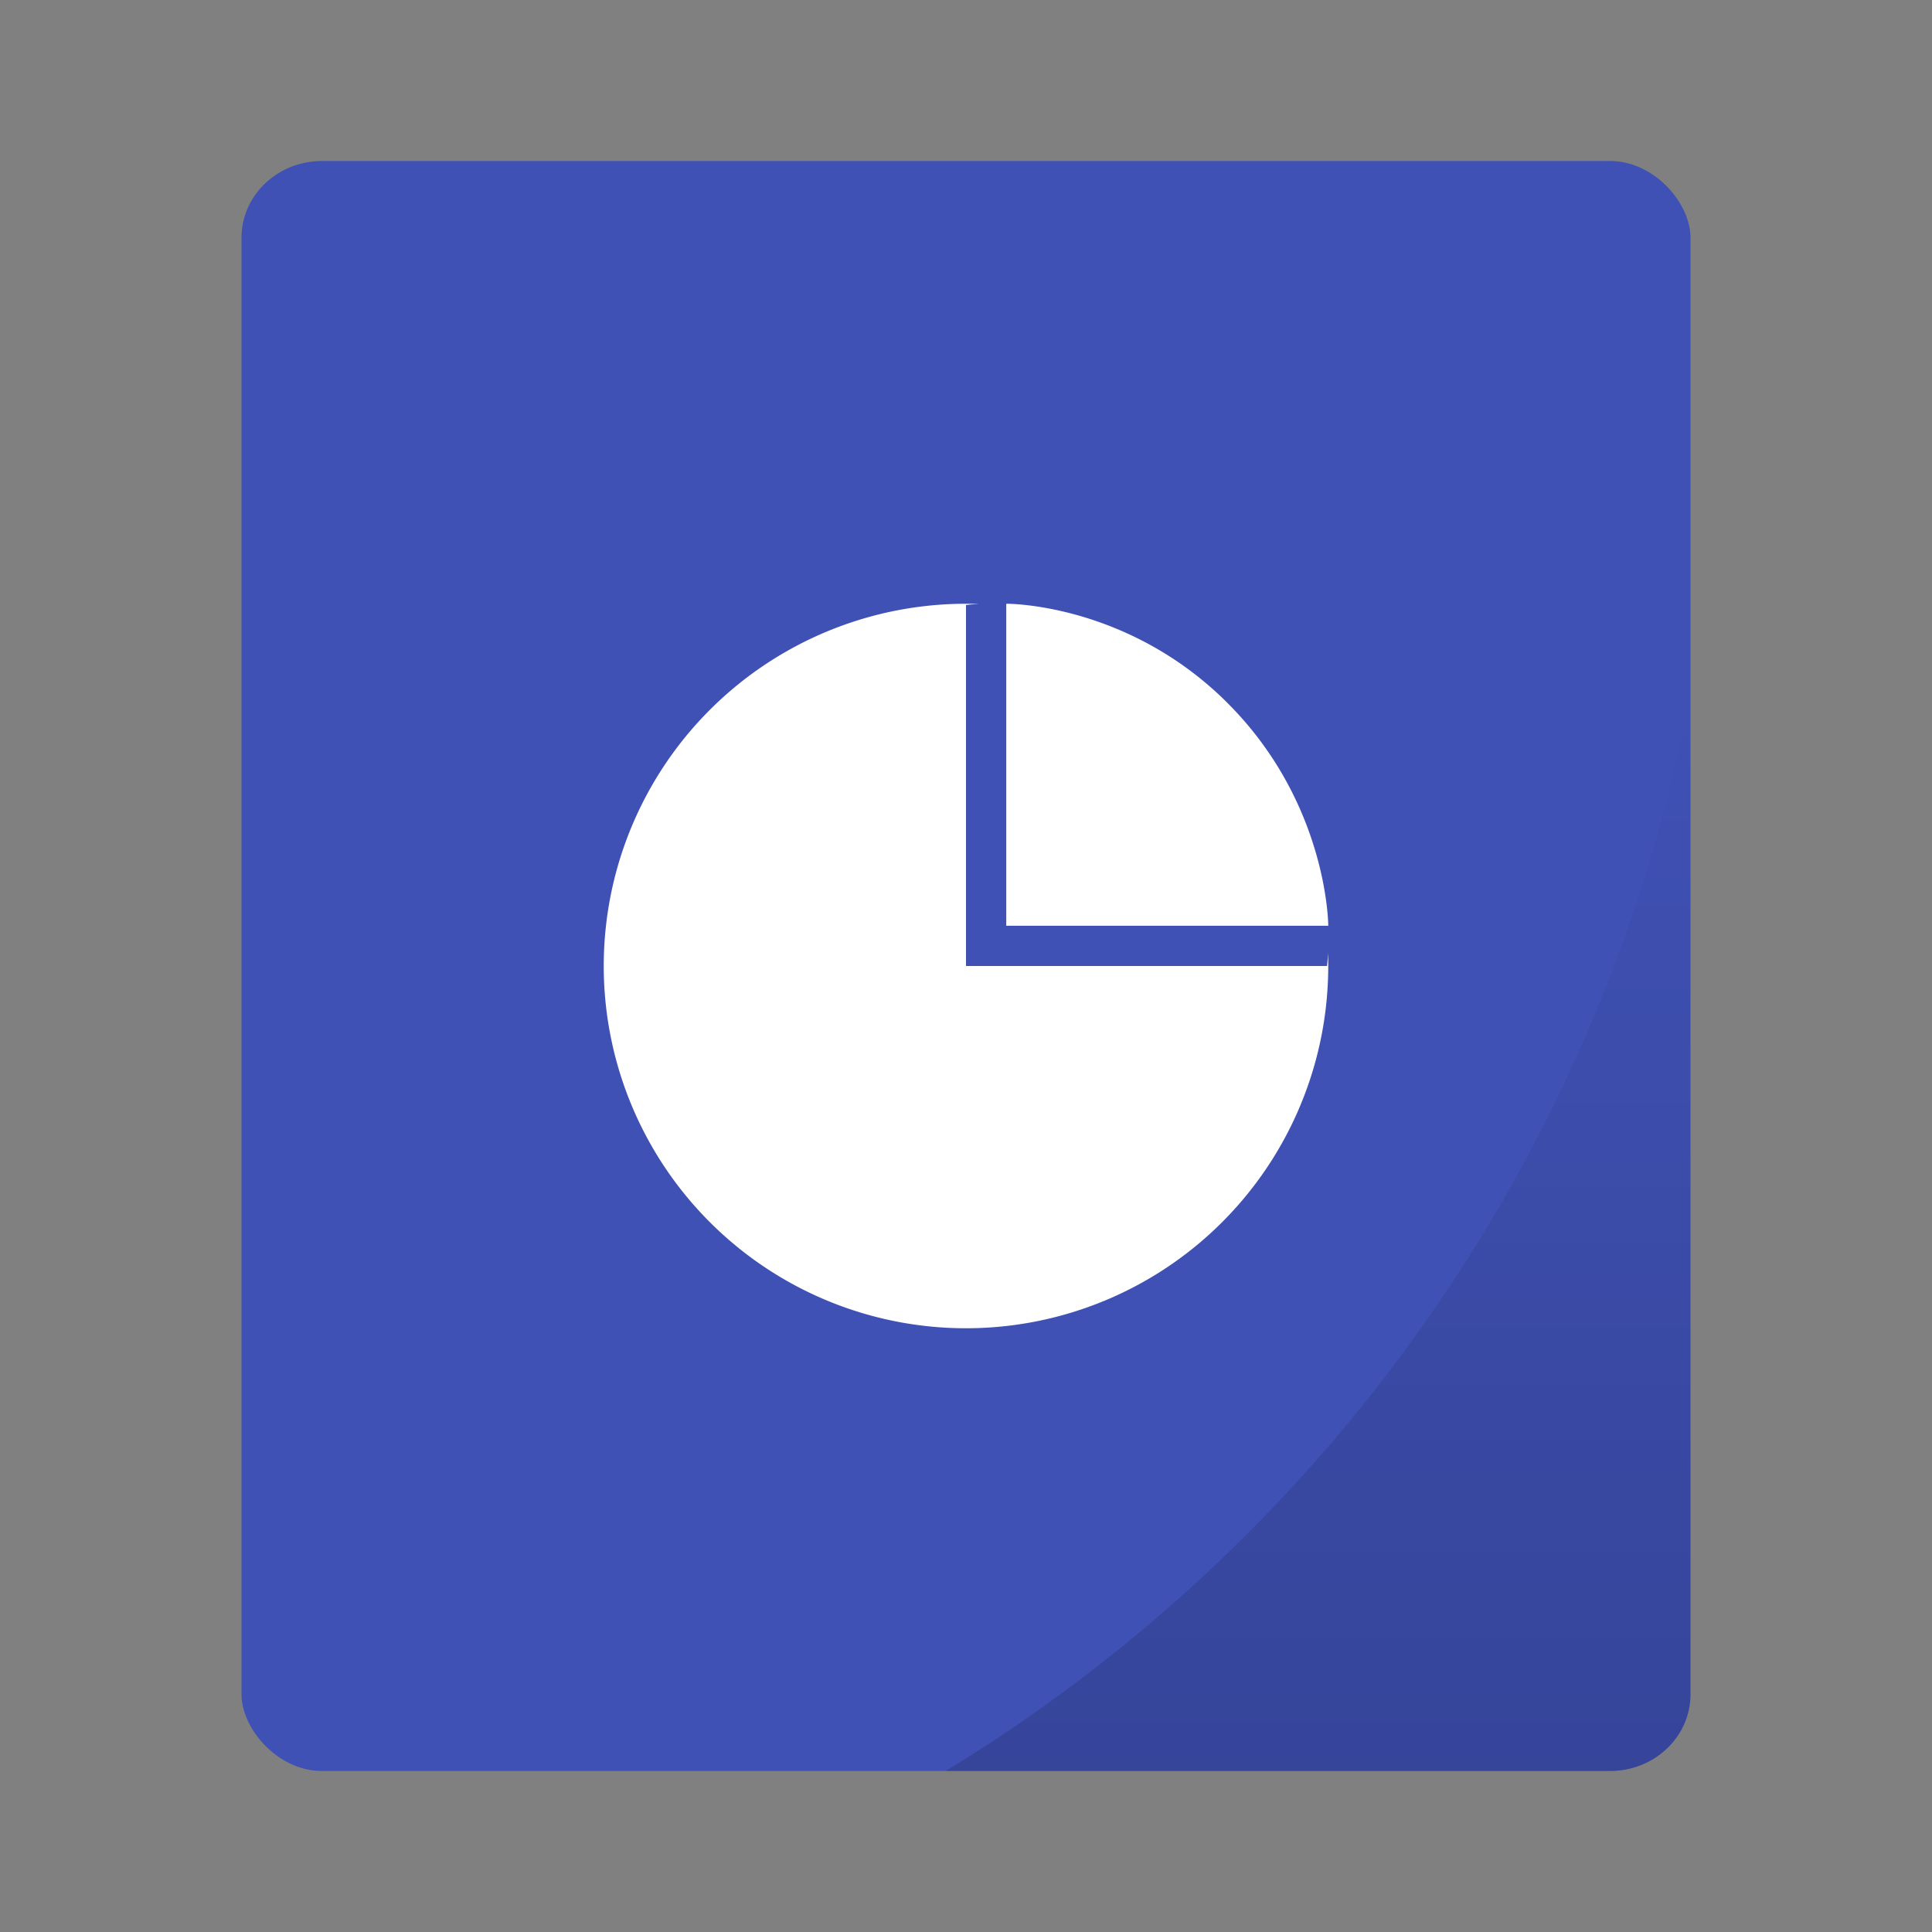 <svg xmlns="http://www.w3.org/2000/svg" xmlns:xlink="http://www.w3.org/1999/xlink" width="48" height="48"><rect width="100%" height="100%" fill="#808080" stroke="none"/><g paint-order="markers stroke fill"><rect rx="2" ry="1.905" y="4" x="6" height="40" width="36" fill="#3f51b5"/><path d="M42 17.242A40 40 0 0 1 23.494 44H40c1.108 0 2-.85 2-1.904z" opacity=".15" fill="url(#a)"/></g><defs><linearGradient xlink:href="#b" id="a" x1="32.747" y1="44" x2="32.747" y2="17.242" gradientUnits="userSpaceOnUse"/><linearGradient id="b"><stop offset="0"/><stop offset="1" stop-opacity="0"/></linearGradient></defs><path d="M32.994 23.678a9 9 0 1 1-8.672-8.672c-.207.009-.322.025-.322.025V24h8.969s.016-.115.025-.322zm-2.494-6.21C28 14.969 25 15 25 15v8h8s0-3.031-2.5-5.531z" fill="#fff" fill-rule="evenodd"/></svg>